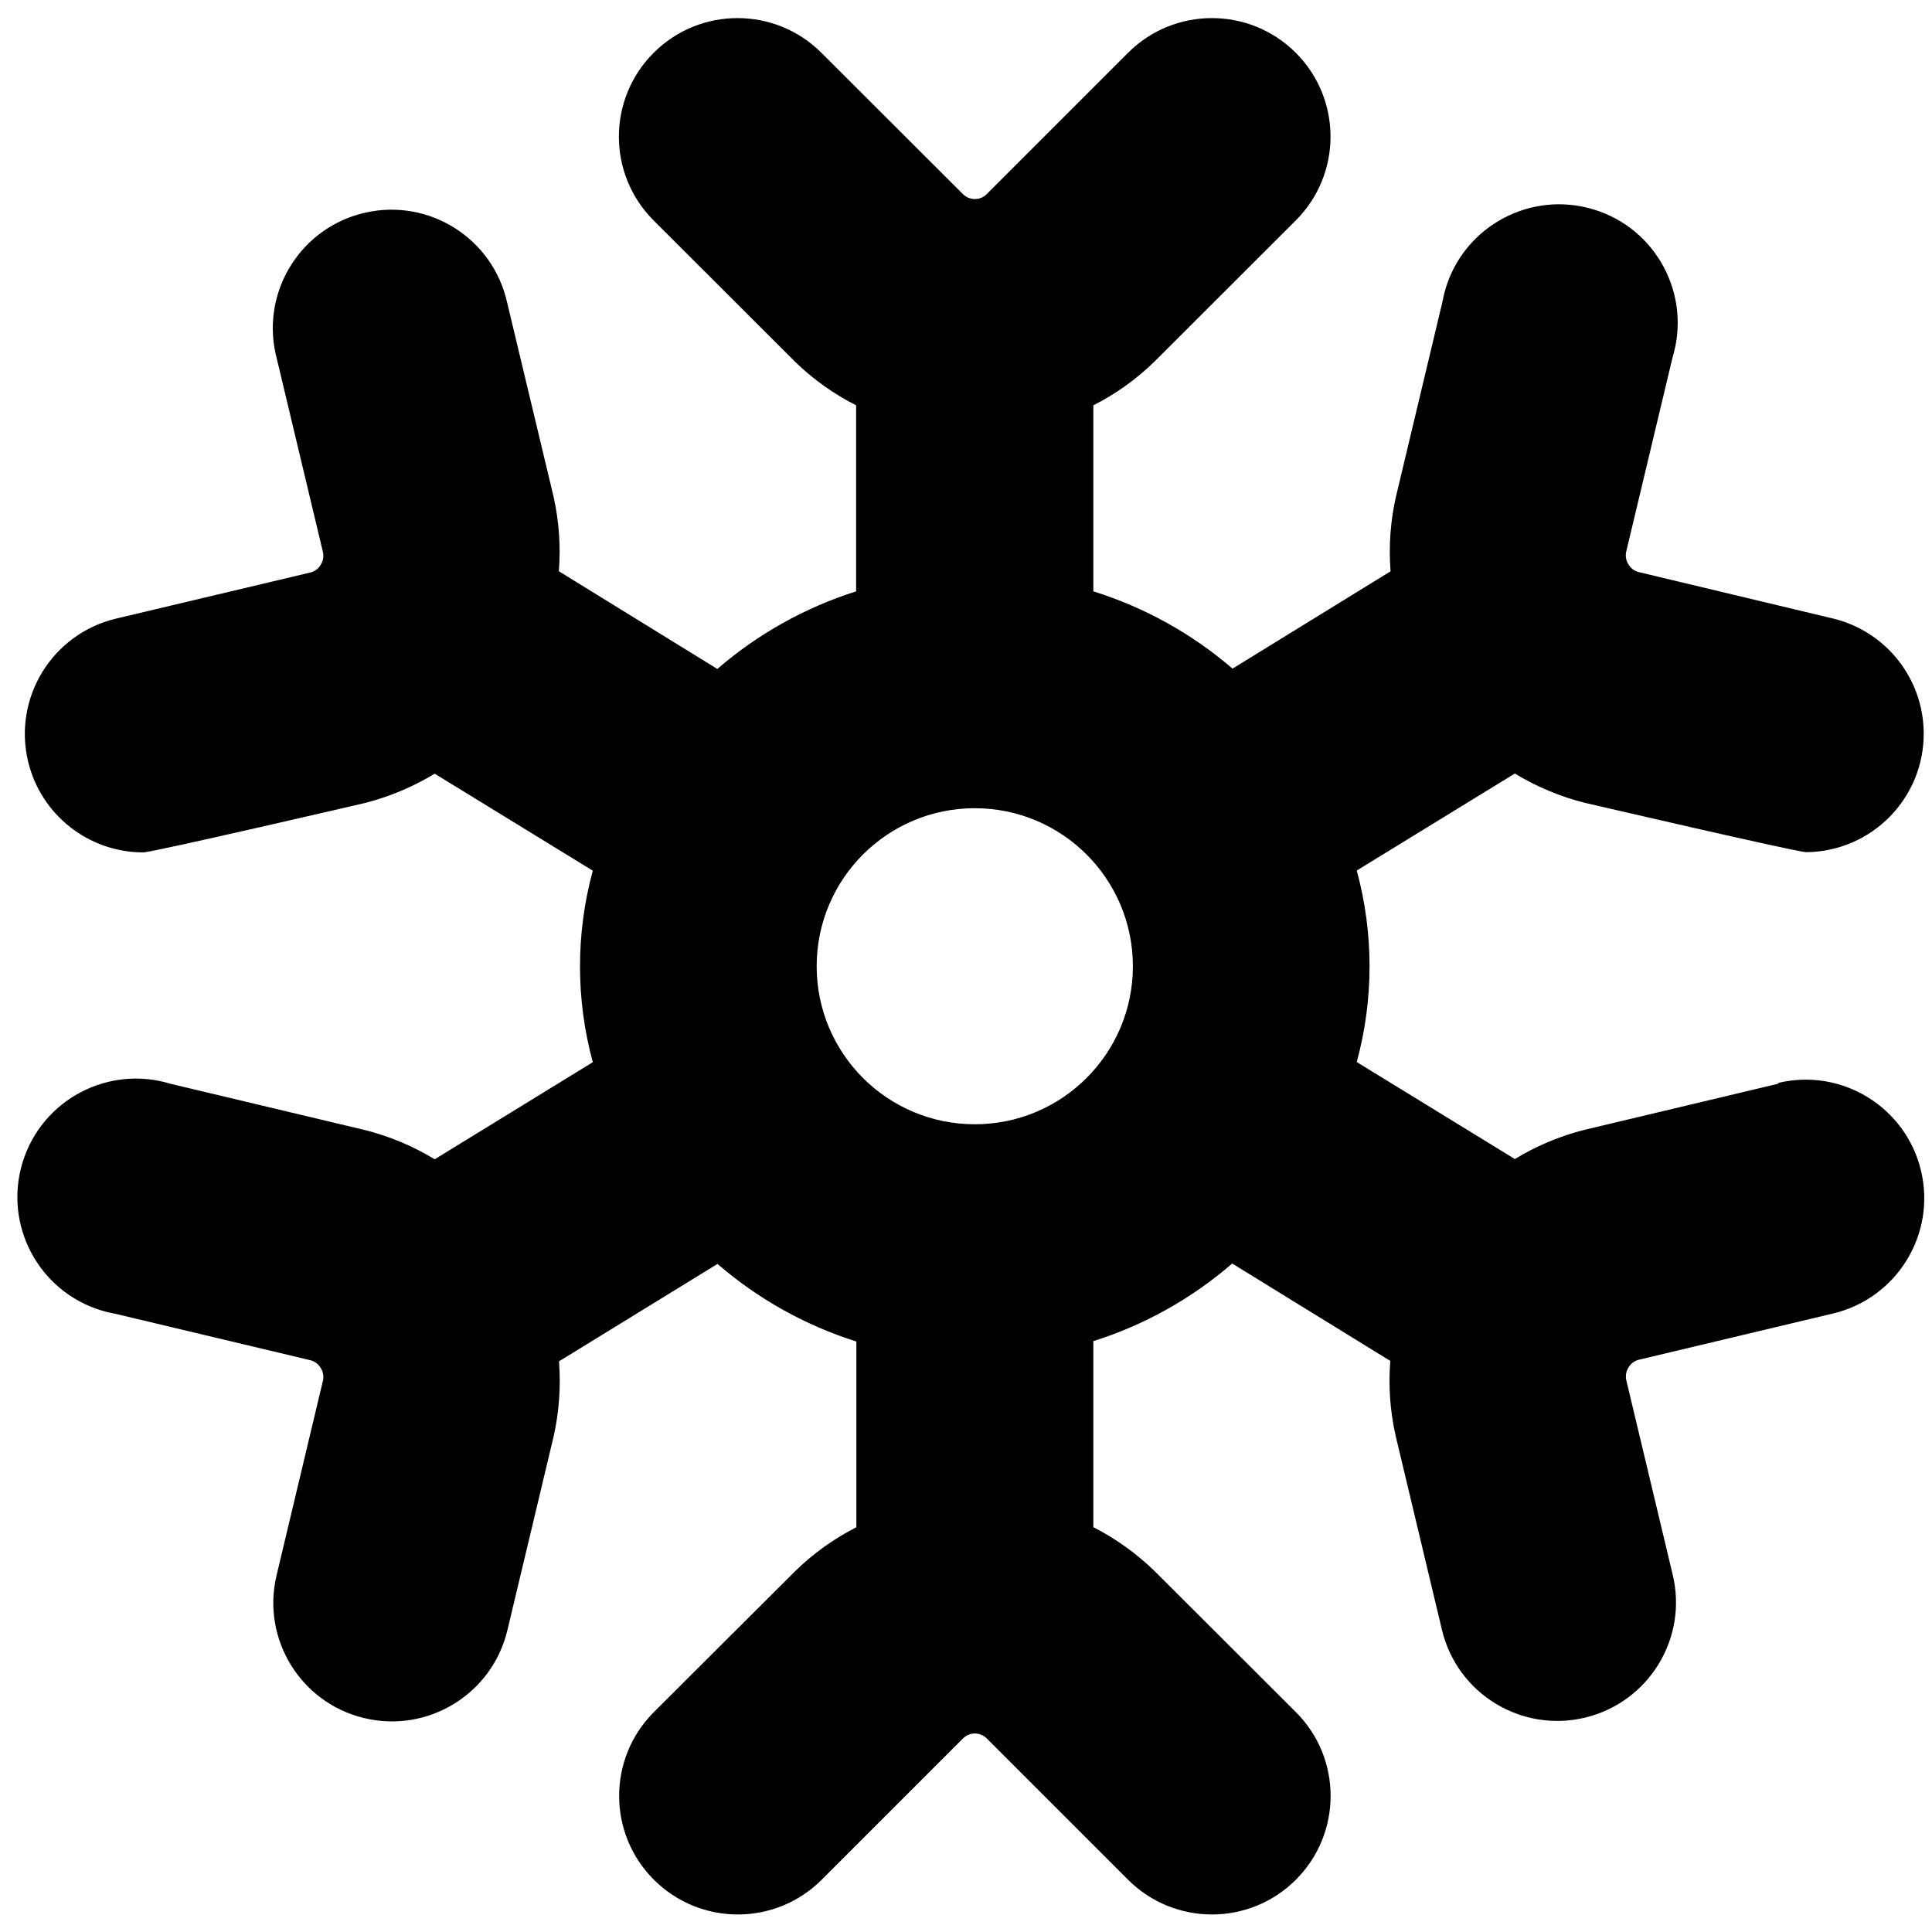 <?xml version="1.0" encoding="UTF-8" standalone="no"?>
<!-- Generator: Adobe Illustrator 25.0.0, SVG Export Plug-In . SVG Version: 6.00 Build 0)  -->

<svg
   version="1.1"
   id="Layer_1"
   x="0px"
   y="0px"
   viewBox="0 0 24 24"
   xml:space="preserve"
   width="24"
   height="24"
   sodipodi:docname="snowflake.svg"
   inkscape:version="1.1.2 (0a00cf5339, 2022-02-04)"
   xmlns:inkscape="http://www.inkscape.org/namespaces/inkscape"
   xmlns:sodipodi="http://sodipodi.sourceforge.net/DTD/sodipodi-0.dtd"
   xmlns="http://www.w3.org/2000/svg"
   xmlns:svg="http://www.w3.org/2000/svg"><defs
   id="defs7" /><sodipodi:namedview
   id="namedview5"
   pagecolor="#ffffff"
   bordercolor="#666666"
   borderopacity="1.0"
   inkscape:pageshadow="2"
   inkscape:pageopacity="0.0"
   inkscape:pagecheckerboard="0"
   showgrid="false"
   width="24px"
   inkscape:zoom="10.0625"
   inkscape:cx="8.3478261"
   inkscape:cy="25.440994"
   inkscape:window-width="1920"
   inkscape:window-height="1007"
   inkscape:window-x="0"
   inkscape:window-y="0"
   inkscape:window-maximized="1"
   inkscape:current-layer="Layer_1" />
<path
   d="m 22.095,13.461 -2.415,0.575 c -0.304,0.077 -0.594,0.199 -0.862,0.362 l -1.964,-1.205 c 0.212,-0.779 0.212,-1.6 0,-2.379 l 1.964,-1.205 c 0.268,0.163 0.558,0.285 0.862,0.362 0,0 2.644,0.615 2.758,0.615 0.814,-0.008 1.467,-0.673 1.459,-1.486 C 23.89,8.428 23.43,7.846 22.777,7.685 L 20.358,7.107 c -0.055,-0.013 -0.102,-0.049 -0.13,-0.098 -0.03,-0.047 -0.039,-0.105 -0.026,-0.159 l 0.576,-2.414 c 0.235,-0.778 -0.205,-1.6 -0.984,-1.835 -0.779,-0.235 -1.601,0.205 -1.836,0.983 -0.017,0.058 -0.031,0.116 -0.042,0.176 l -0.576,2.414 c -0.068,0.303 -0.09,0.613 -0.066,0.923 L 15.311,8.306 C 14.806,7.871 14.218,7.545 13.582,7.346 V 5.035 c 0.279,-0.141 0.534,-0.324 0.758,-0.542 L 16.097,2.738 C 16.672,2.163 16.672,1.231 16.097,0.656 15.521,0.081 14.588,0.081 14.013,0.656 v 0 L 12.257,2.412 c -0.081,0.081 -0.213,0.081 -0.294,1.848e-4 -4.7e-5,-4.62e-5 -1.4e-4,-1.387e-4 -1.86e-4,-1.848e-4 L 10.204,0.656 c -0.576,-0.575 -1.509,-0.575 -2.084,0 -0.576,0.575 -0.576,1.508 0,2.083 l 1.757,1.755 c 0.224,0.218 0.48,0.4 0.758,0.541 V 7.346 C 10.001,7.547 9.414,7.875 8.911,8.31 L 6.942,7.096 c 0.025,-0.311 0.002,-0.625 -0.066,-0.929 L 6.3,3.759 C 6.124,2.965 5.338,2.464 4.544,2.64 3.749,2.816 3.248,3.602 3.424,4.396 c 0.003,0.015 0.007,0.03 0.011,0.045 l 0.576,2.414 c 0.013,0.054 0.004,0.112 -0.026,0.159 -0.028,0.049 -0.075,0.085 -0.13,0.098 L 1.44,7.685 C 0.649,7.874 0.16,8.668 0.349,9.459 0.507,10.121 1.099,10.588 1.78,10.589 c 0.114,0 2.758,-0.615 2.758,-0.615 C 4.841,9.896 5.132,9.774 5.4,9.611 l 1.964,1.205 c -0.212,0.779 -0.212,1.6 0,2.379 L 5.4,14.401 C 5.132,14.238 4.841,14.116 4.538,14.039 L 2.122,13.464 c -0.778,-0.239 -1.602,0.197 -1.841,0.974 -0.239,0.777 0.197,1.601 0.975,1.84 0.06,0.019 0.122,0.033 0.184,0.044 l 2.415,0.575 c 0.055,0.013 0.102,0.049 0.13,0.098 0.03,0.047 0.039,0.105 0.026,0.159 l -0.575,2.414 c -0.19,0.791 0.298,1.586 1.089,1.775 0.791,0.19 1.587,-0.298 1.777,-1.088 l 0.576,-2.414 c 0.068,-0.305 0.09,-0.619 0.066,-0.93 l 1.969,-1.21 c 0.503,0.435 1.09,0.763 1.725,0.964 v 2.307 c -0.279,0.142 -0.534,0.325 -0.758,0.543 l -1.757,1.753 c -0.576,0.575 -0.576,1.508 0,2.083 0.576,0.575 1.509,0.575 2.084,0 l 1.756,-1.756 c 0.081,-0.081 0.213,-0.081 0.294,-1.85e-4 4.7e-5,4.7e-5 1.38e-4,1.38e-4 1.85e-4,1.85e-4 l 1.756,1.756 c 0.576,0.575 1.509,0.575 2.084,0 0.576,-0.575 0.576,-1.508 0,-2.083 L 14.338,19.512 c -0.224,-0.217 -0.479,-0.399 -0.756,-0.541 v -2.311 c 0.635,-0.2 1.221,-0.528 1.725,-0.964 l 1.964,1.21 c -0.025,0.311 -0.003,0.625 0.066,0.929 l 0.576,2.414 c 0.19,0.791 0.985,1.278 1.777,1.088 0.791,-0.19 1.279,-0.985 1.089,-1.775 l -0.576,-2.414 c -0.013,-0.054 -0.004,-0.112 0.026,-0.159 0.028,-0.049 0.075,-0.085 0.13,-0.098 l 2.415,-0.575 c 0.791,-0.19 1.279,-0.985 1.089,-1.775 -0.19,-0.791 -0.985,-1.278 -1.777,-1.088 v 0 z m -9.986,0.505 c -1.085,0 -1.964,-0.879 -1.964,-1.963 0,-1.084 0.879,-1.963 1.964,-1.963 1.085,0 1.964,0.879 1.964,1.963 0,1.084 -0.879,1.963 -1.964,1.963 z"
   id="path2"
   style="stroke-width:0.046" />
</svg>
